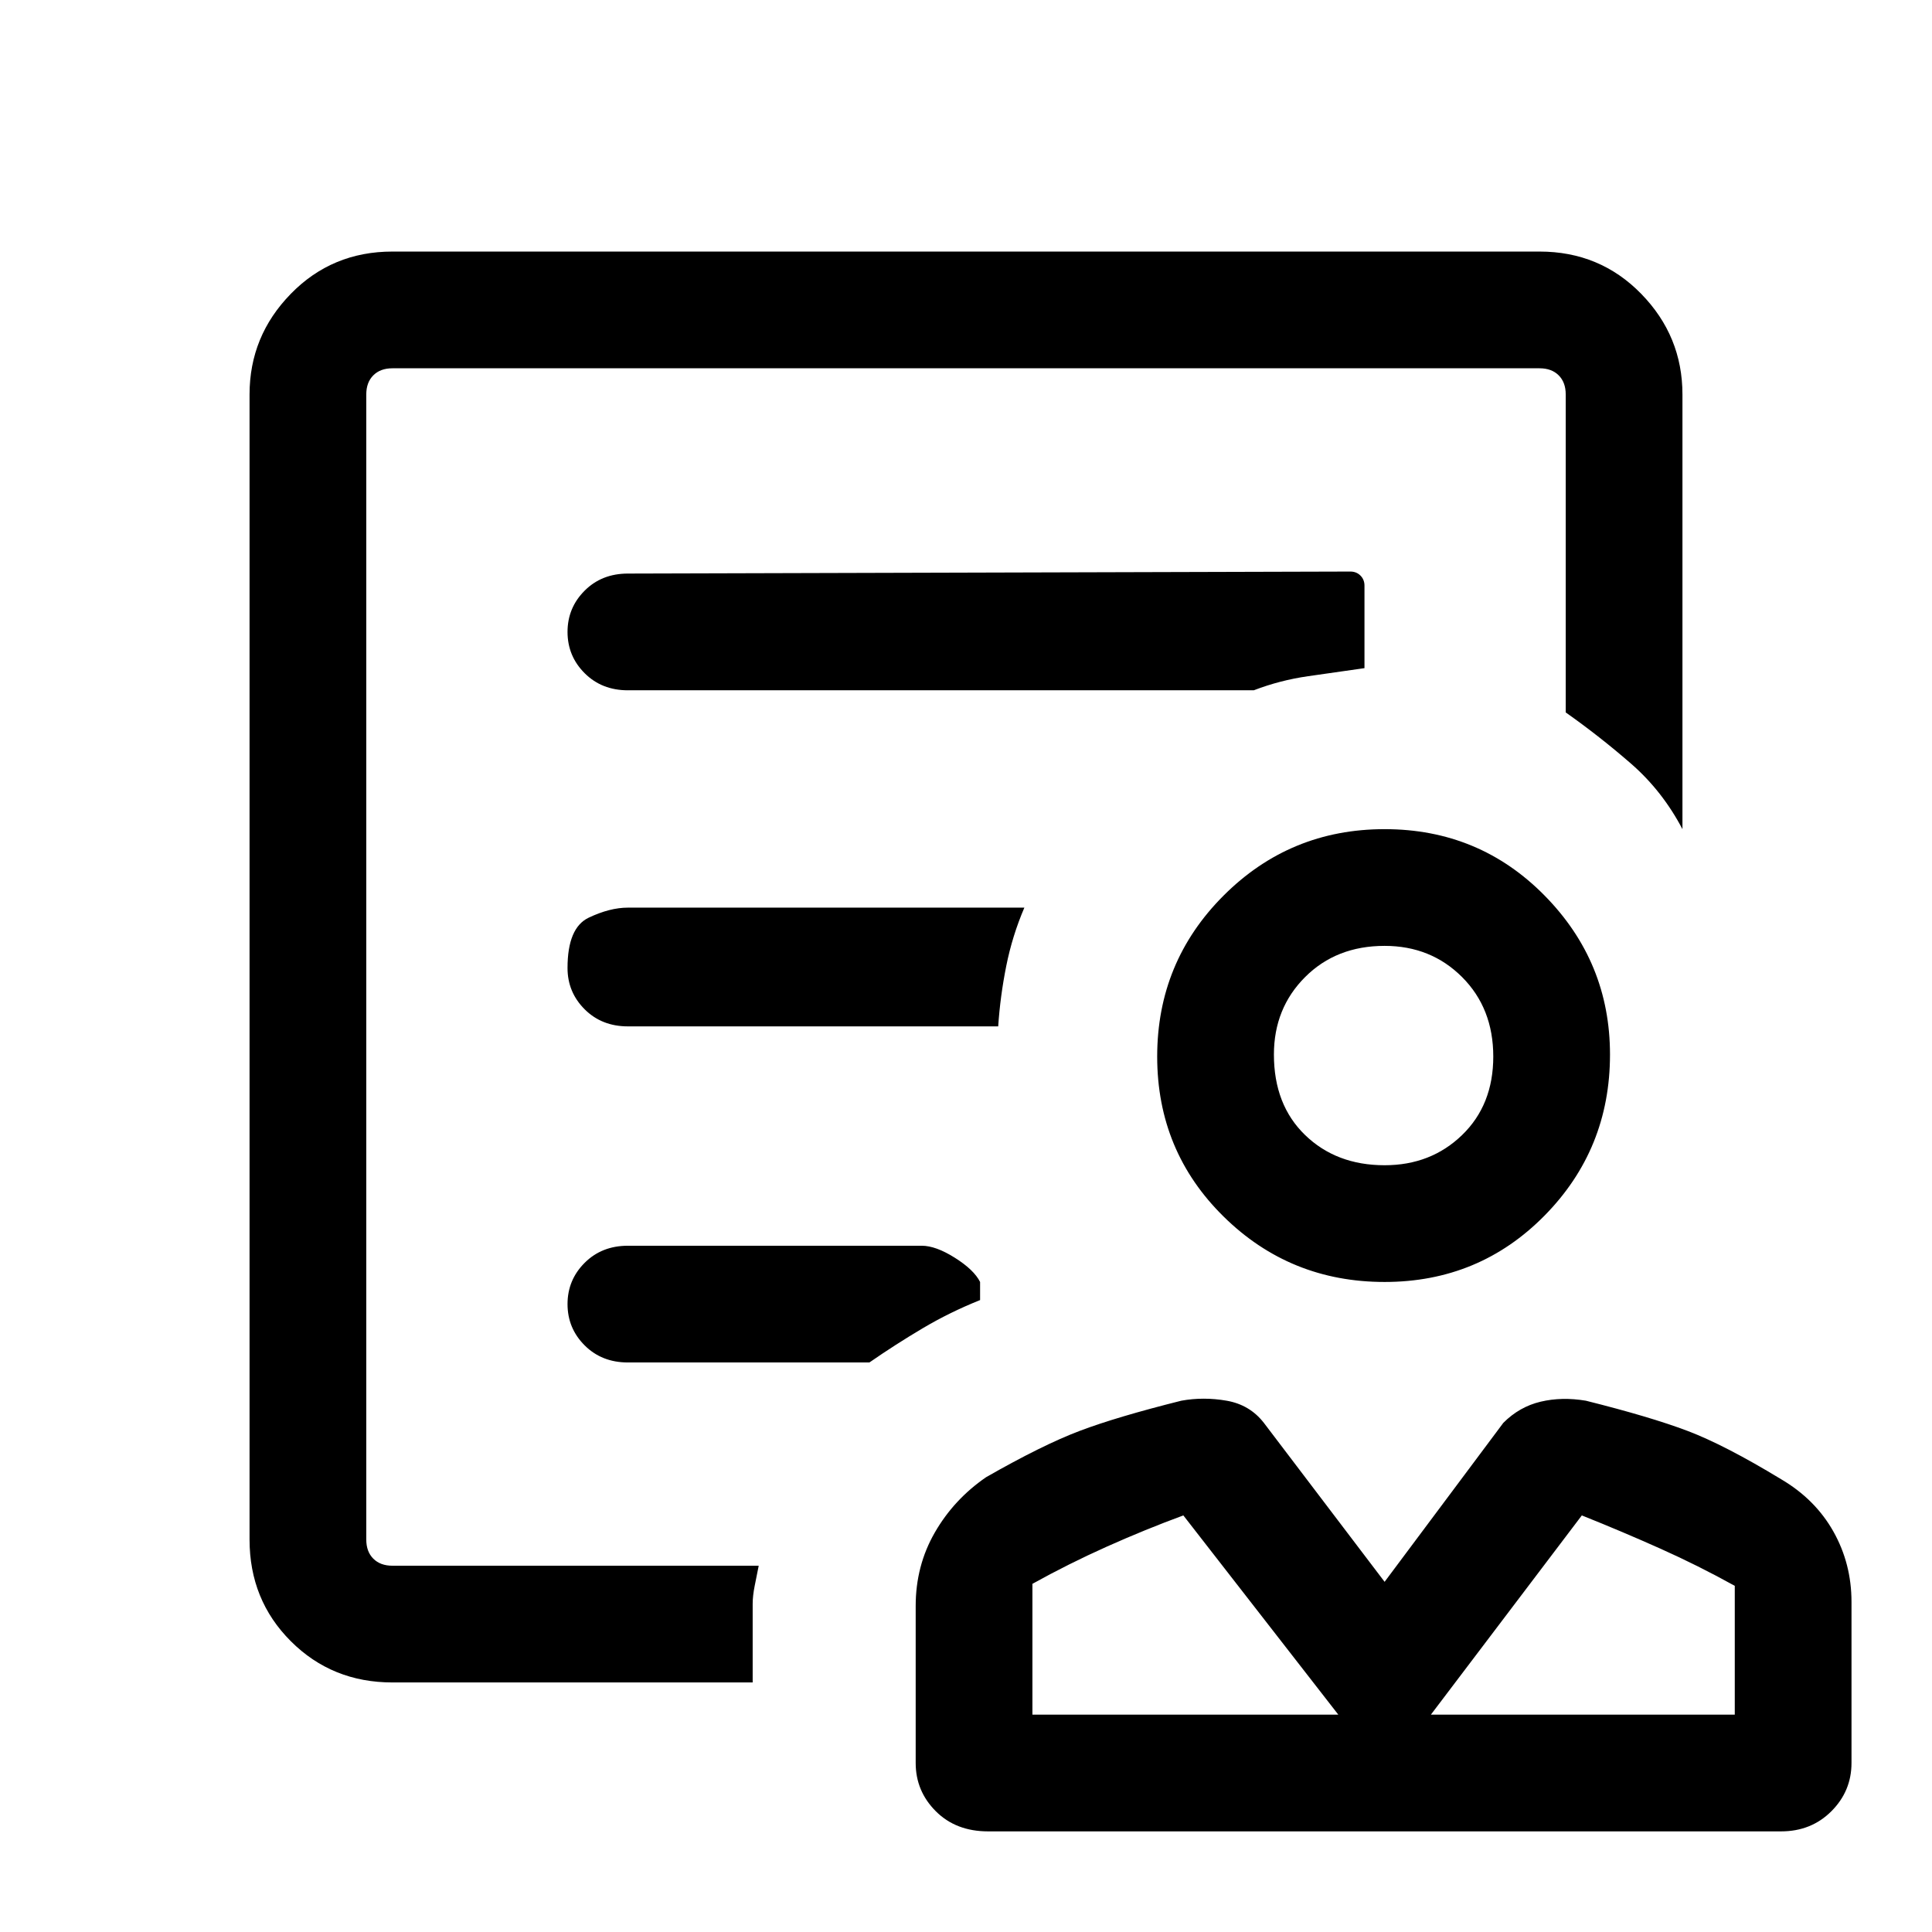 <svg xmlns="http://www.w3.org/2000/svg" height="48" width="48"><path d="M34.4 31.85q-2.35 0-4-1.625t-1.65-3.975q0-2.35 1.65-4t4-1.65q2.35 0 3.975 1.65T40 26.2q0 2.35-1.625 4T34.4 31.85Zm0-2.9q1.15 0 1.925-.75.775-.75.775-1.95t-.775-1.975Q35.55 23.5 34.4 23.5q-1.2 0-1.975.775-.775.775-.775 1.925 0 1.25.775 2t1.975.75ZM24.55 45.5q-.8 0-1.3-.5t-.5-1.2v-3.9q0-1 .475-1.825T24.5 36.7q1.4-.8 2.325-1.15.925-.35 2.525-.75.55-.1 1.125 0t.925.55l3 3.95 2.95-3.95q.4-.4.925-.525T39.4 34.8q1.6.4 2.525.75.925.35 2.325 1.2.85.5 1.3 1.3.45.8.45 1.75v4q0 .7-.5 1.2t-1.25.5Zm1.1-2.9h7.6l-3.85-4.95q-.95.35-1.9.775-.95.425-1.85.925Zm9.9 0h7.55v-3.2q-.9-.5-1.85-.925-.95-.425-1.95-.825Zm-2.3 0Zm2.3 0ZM34.4 26.2ZM9.1 38.9V9.15v8.55-1.15V38.9Zm.65 2.9q-1.5 0-2.525-1.025T6.2 38.25V9.8q0-1.45 1.025-2.5T9.75 6.25h28.5q1.5 0 2.525 1.05T41.8 9.8v10.8q-.5-.95-1.275-1.625Q39.75 18.3 38.9 17.7V9.8q0-.3-.175-.475t-.475-.175H9.75q-.3 0-.475.175T9.1 9.8v28.45q0 .3.175.475t.475.175h9.1l-.1.5q-.05.25-.05.45v1.95Zm5.85-24.65h15.55q.65-.25 1.35-.35l1.4-.2v-2.05q0-.15-.1-.25t-.25-.1l-17.95.05q-.65 0-1.075.425-.425.425-.425 1.025 0 .6.425 1.025.425.425 1.075.425Zm0 8.35h9.2q.05-.75.2-1.5.15-.75.45-1.45H15.6q-.45 0-.975.25-.525.25-.525 1.25 0 .6.425 1.025.425.425 1.075.425Zm0 8.35h6q.65-.45 1.325-.85.675-.4 1.425-.7v-.45q-.15-.3-.625-.6t-.825-.3h-7.3q-.65 0-1.075.425-.425.425-.425 1.025 0 .6.425 1.025.425.425 1.075.425Z"/></svg>